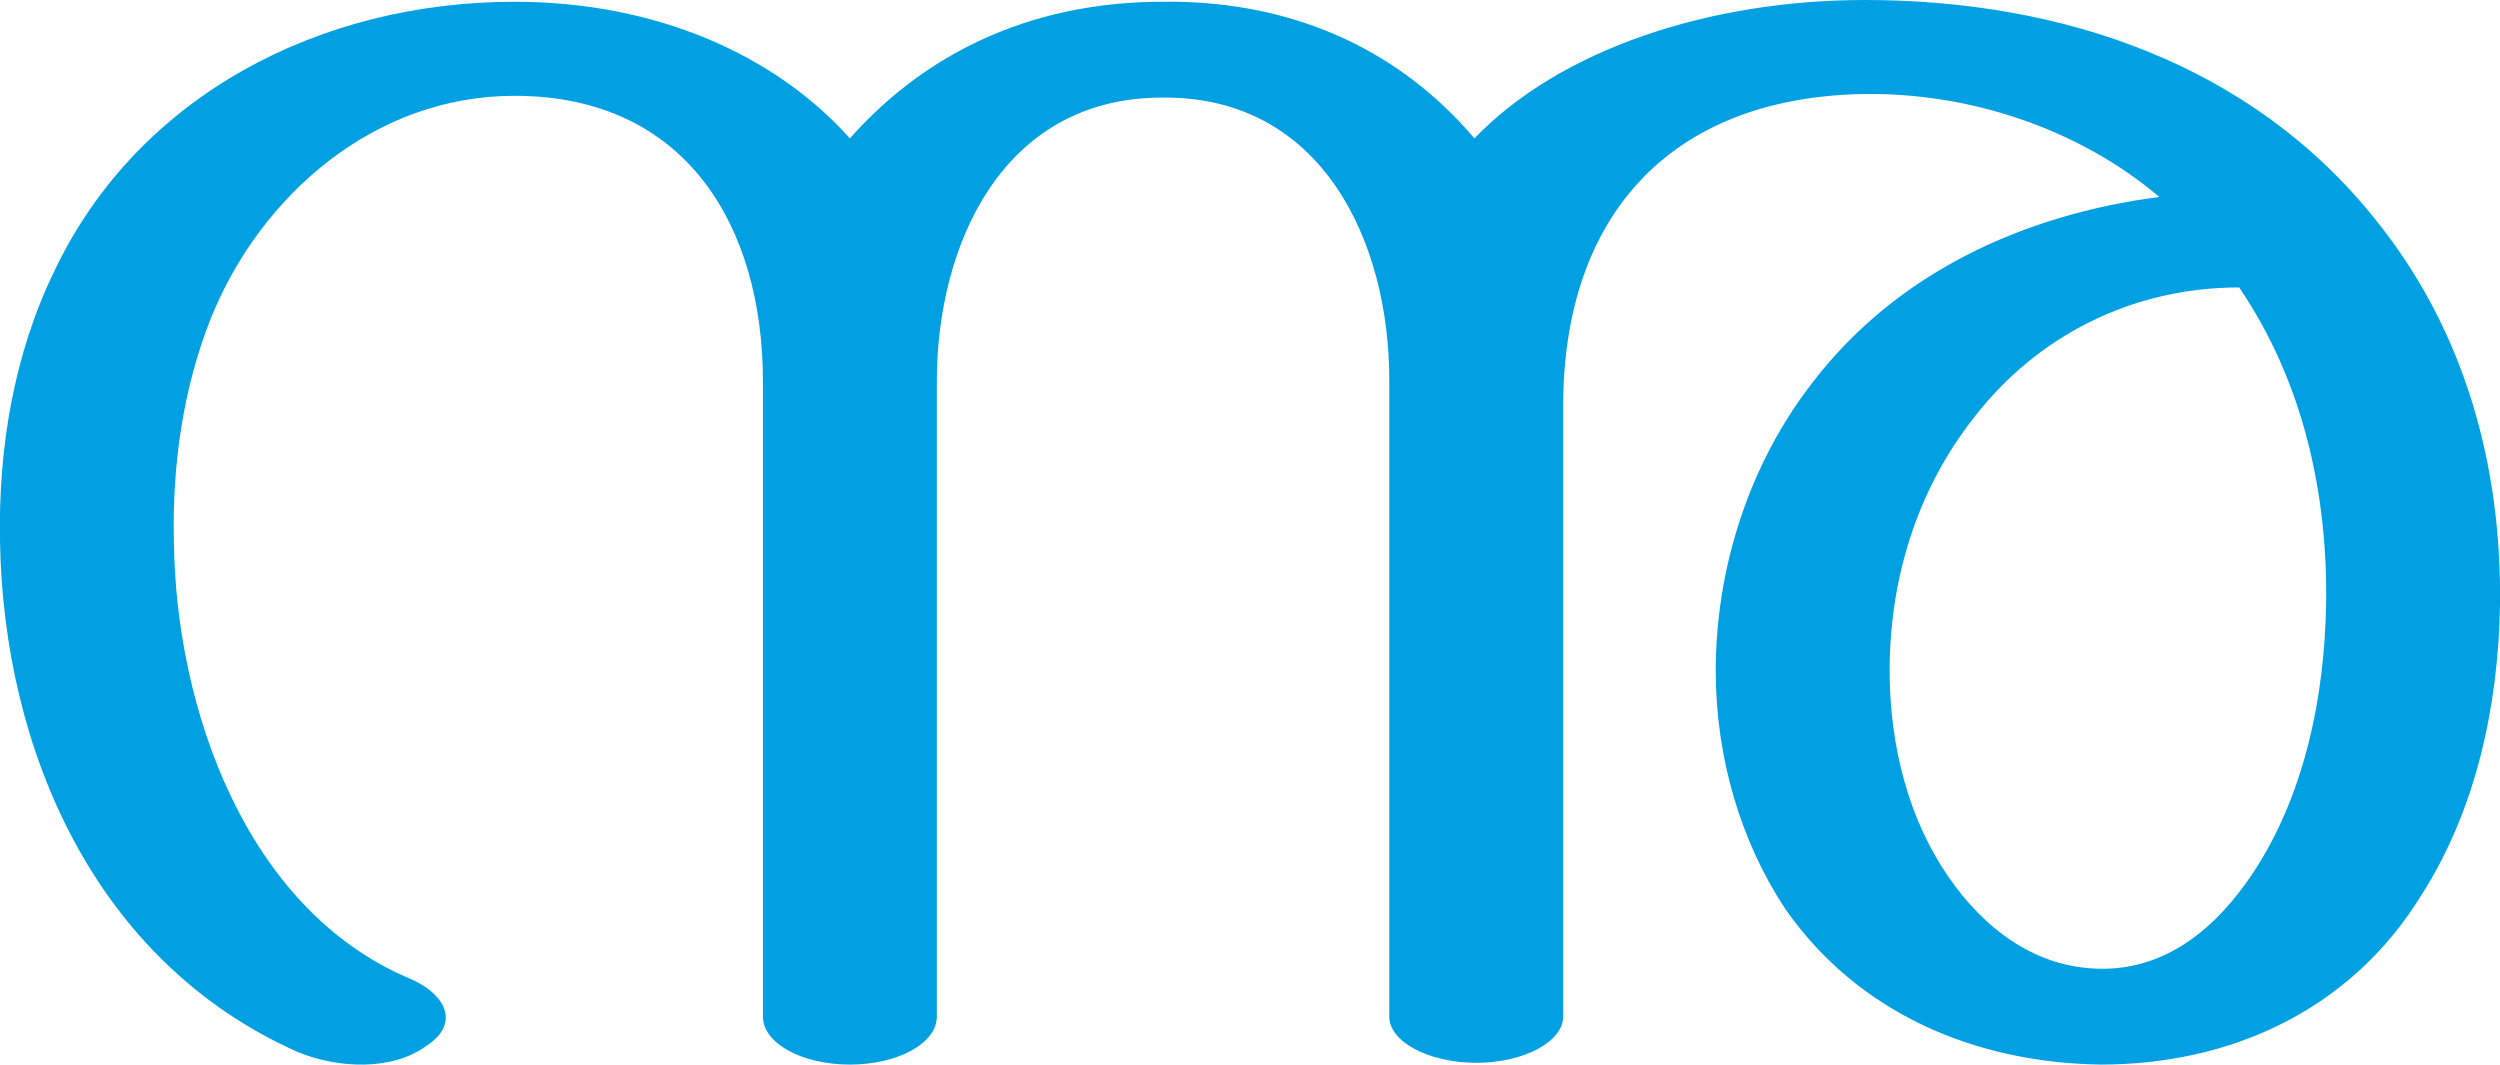 <?xml version="1.0" encoding="UTF-8"?>
<!DOCTYPE svg PUBLIC "-//W3C//DTD SVG 1.1//EN" "http://www.w3.org/Graphics/SVG/1.1/DTD/svg11.dtd">
<!-- Creator: CorelDRAW X8 -->
<svg xmlns="http://www.w3.org/2000/svg" xml:space="preserve" width="1409px" height="600px" version="1.1" style="shape-rendering:geometricPrecision; text-rendering:geometricPrecision; image-rendering:optimizeQuality; fill-rule:evenodd; clip-rule:evenodd"
viewBox="0 0 1409 600"
 xmlns:xlink="http://www.w3.org/1999/xlink">
 <defs>
  <style type="text/css">
   <![CDATA[
    .fil0 {fill:#00A0E3;fill-rule:nonzero}
   ]]>
  </style>
 </defs>
 <g id="Layer_x0020_1">
  <path class="fil0" d="M831 78c48,-50 132,-78 220,-78 111,0 218,36 288,124 50,62 71,138 70,217 -1,58 -14,116 -44,163 -41,67 -110,96 -181,96 -71,-1 -137,-29 -178,-88 -25,-38 -39,-85 -39,-134 0,-58 19,-117 55,-163 47,-61 118,-94 195,-104 -46,-39 -108,-59 -167,-58 -109,2 -169,69 -169,176l0 344c0,14 -22,26 -49,26 -27,0 -49,-12 -49,-26l0 -359c0,-78 -38,-160 -128,-159 -90,0 -127,83 -127,160l0 358c0,15 -22,27 -49,27 -27,0 -49,-12 -49,-27l0 -358c0,-87 -43,-161 -140,-161 -79,0 -143,56 -171,125 -16,40 -22,84 -21,126 1,93 40,208 134,247 18,8 28,24 9,37 -20,15 -51,13 -73,4 -115,-51 -166,-171 -168,-288 -1,-53 8,-106 31,-153 47,-98 149,-151 259,-151 80,0 147,30 189,77 47,-53 109,-77 176,-77 69,-1 131,24 176,77zm431 84c-60,0 -114,27 -150,74 -32,41 -47,91 -47,142 0,43 11,84 33,116 20,29 49,52 87,52 33,0 63,-19 88,-59 26,-42 37,-94 38,-146 1,-63 -13,-126 -49,-179z"/>
 </g>
</svg>
